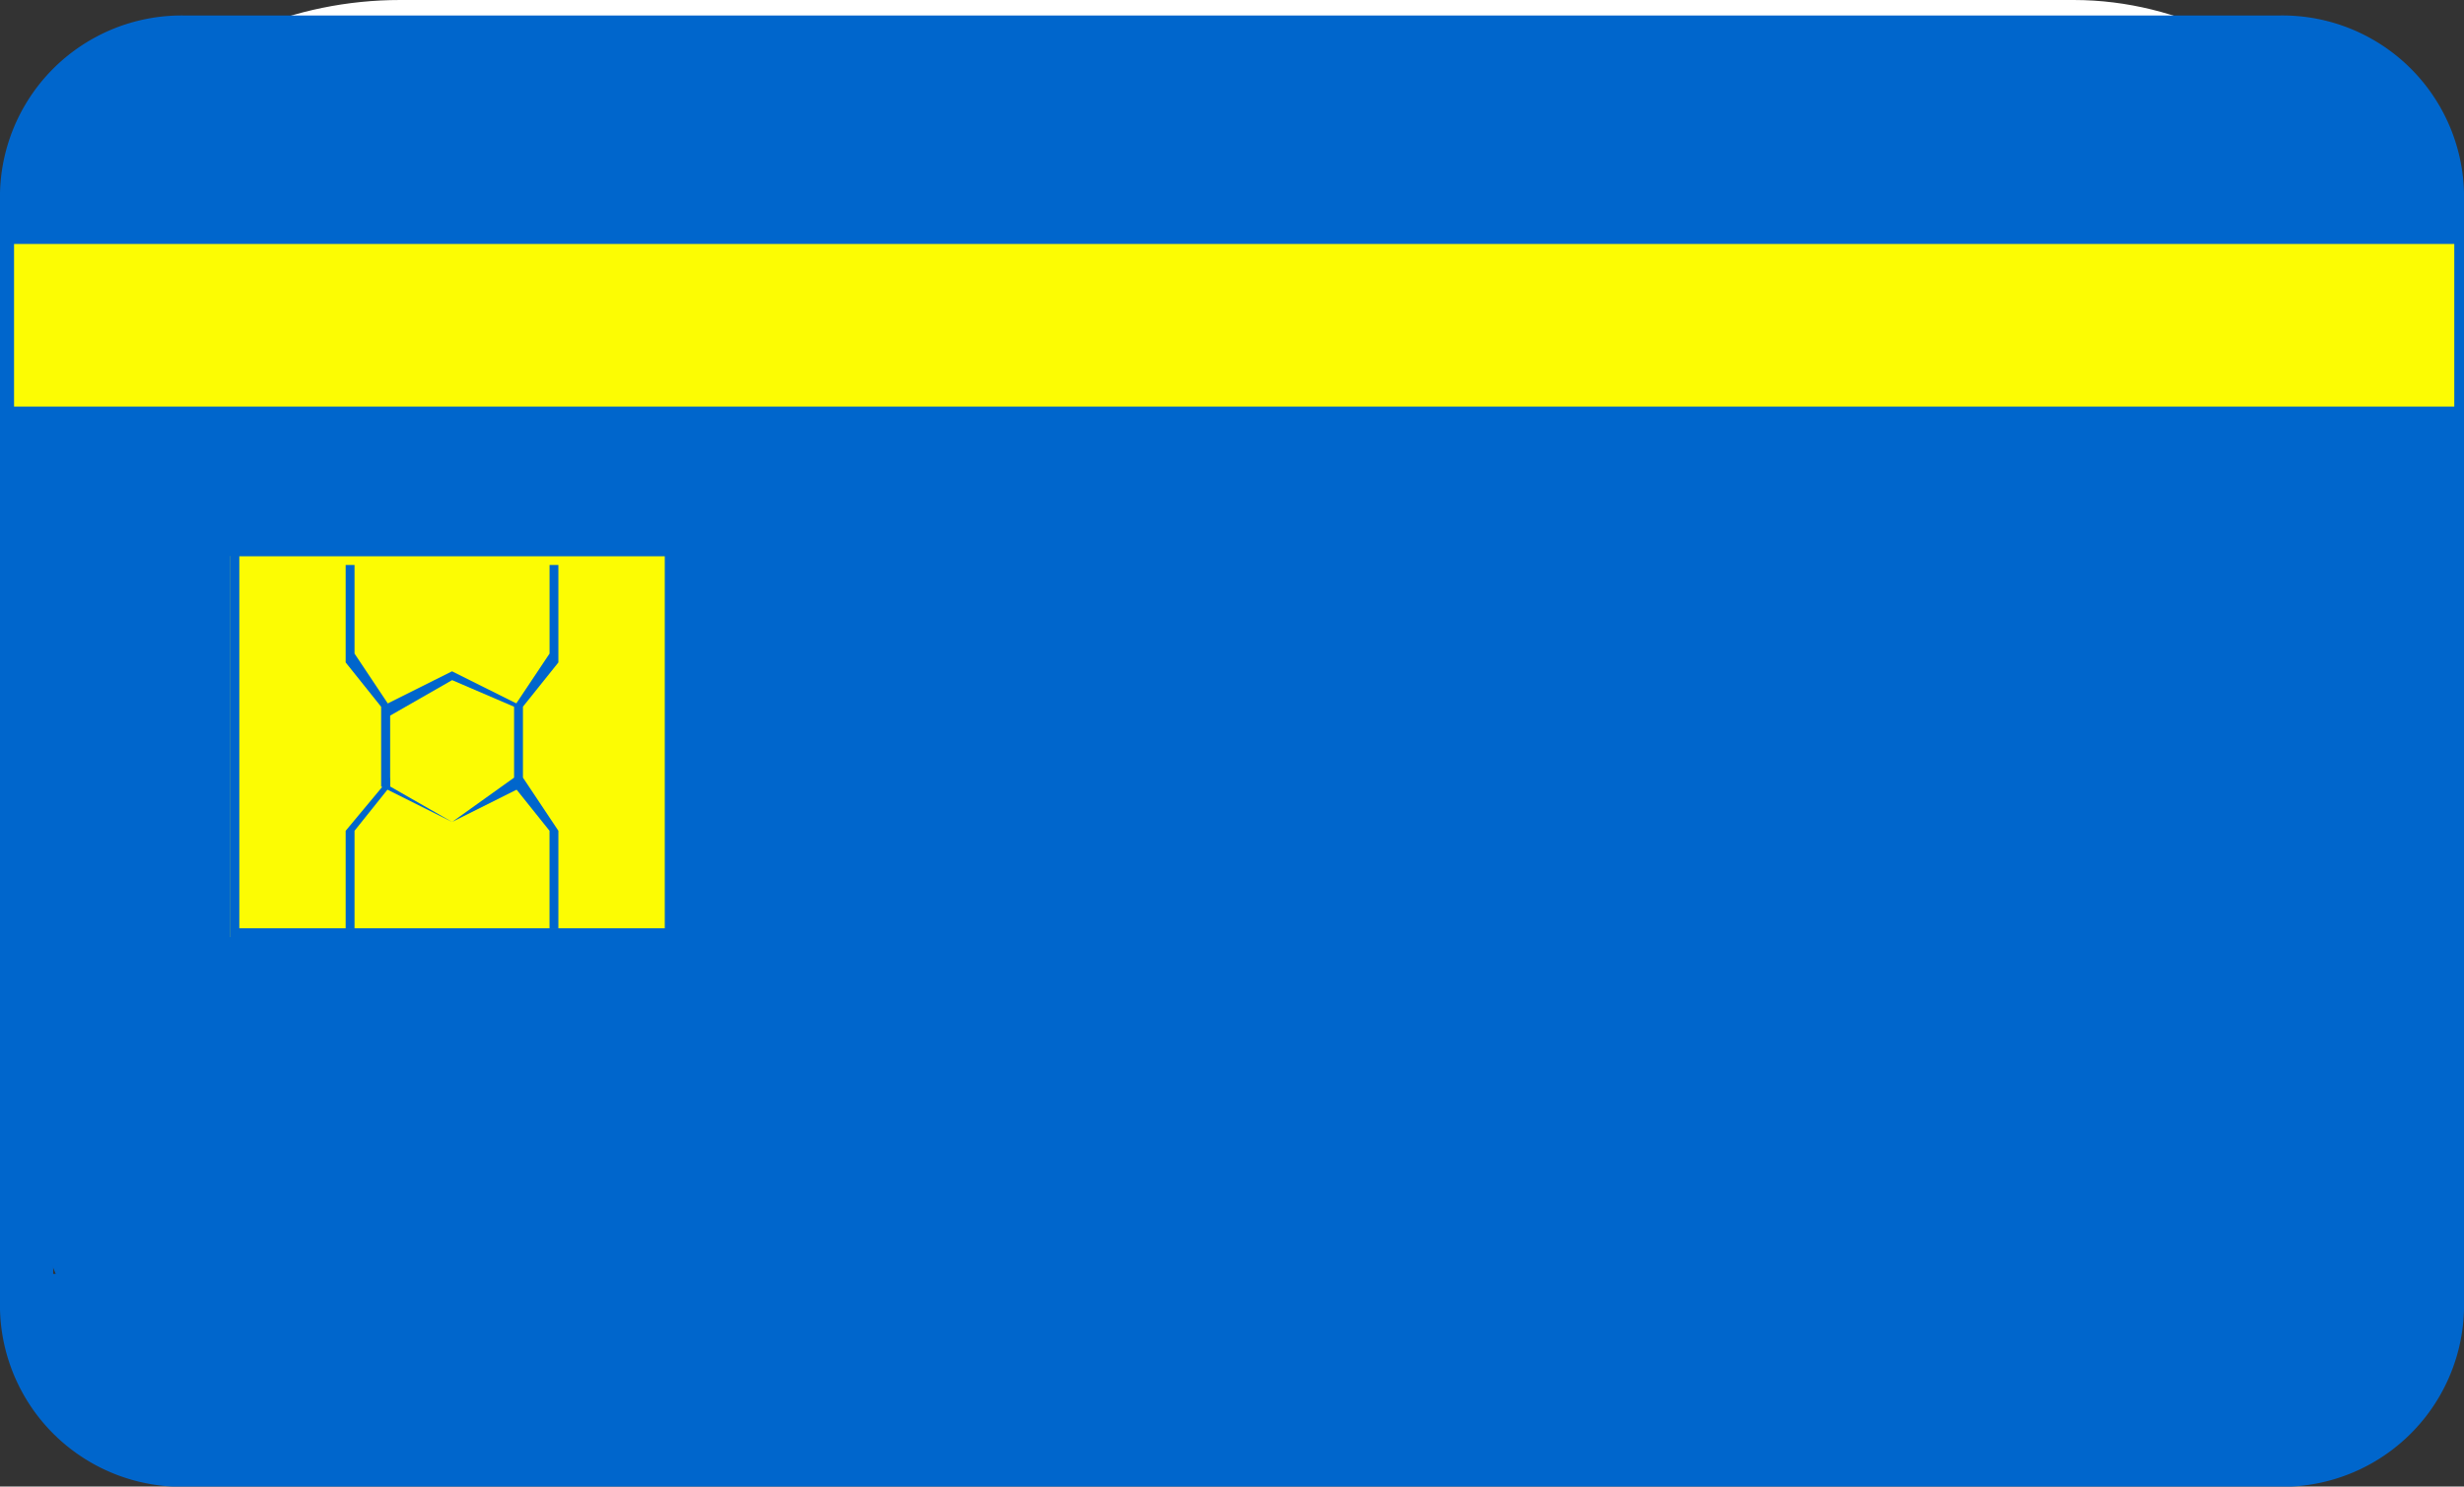 <svg xmlns="http://www.w3.org/2000/svg" viewBox="236.568 1348.701 63.627 38.394">
  <rect x="236.568" y="1348.701" width="63.627" height="38.394" fill="#333333" stroke="none"/>
  <defs>
    <style>
      .cls-1 {
        fill: #fff;
      }

      .cls-2 {
        fill: #06c;
      }

      .cls-3 {
        fill: #fcfc03;
      }

      .cls-4 {
        fill: none;
      }
    </style>
  </defs>
  <g id="group-9" transform="translate(62 -432)">
    <g id="group-2" transform="translate(174.568 1780.701)">
      <rect id="rectangle-2" class="cls-1" width="63.212" height="38.239" rx="10" transform="translate(0.337)"/>
      <rect id="rectangle-7" class="cls-2" width="61.332" height="33.607" rx="3" transform="translate(1.203 1.26)"/>
      <g id="group" transform="translate(0 0.385)">
        <g id="group-2-2" data-name="group" transform="translate(0 0)">
          <path id="path" class="cls-2" d="M132.927,35.315V63.7a4.693,4.693,0,0,1-4.806,4.806H74.106A4.693,4.693,0,0,1,69.3,63.7V35.315a4.693,4.693,0,0,1,4.806-4.806h54.014A4.69,4.69,0,0,1,132.927,35.315ZM70.673,63.467A3.52,3.52,0,0,0,74.106,66.9h54.014a3.52,3.52,0,0,0,3.433-3.433V35.315a3.52,3.52,0,0,0-3.433-3.433H74.106a3.52,3.52,0,0,0-3.433,3.433Z" transform="translate(-69.3 -30.493)"/>
        </g>
        <g id="group-3" data-name="group" transform="translate(5.951 13.748)">
          <rect id="rectangle" class="cls-3" width="11.444" height="9.842" transform="translate(0 0.229)"/>
          <path id="path-2" data-name="path" class="cls-2" d="M83.573,36.5V46.8H71.9V36.5Zm-.458,9.842V36.729H72.129v9.613Z" transform="translate(-71.9 -36.5)"/>
        </g>
        <g id="group-4" data-name="group" transform="translate(9.842 16.953)">
          <path id="path-3" data-name="path" class="cls-3" d="M75.3,37.9l1.6.915v1.831l-1.6,1.144-1.6-1.144V38.815Z" transform="translate(-73.471 -37.9)"/>
          <path id="path-4" data-name="path" class="cls-2" d="M77.262,38.815v2.06l-1.831.916L73.6,40.875v-2.06l1.831-.915Zm-.229,1.831V38.815l-1.6-.687-1.6.916v1.831l1.6.916Z" transform="translate(-73.6 -37.9)"/>
        </g>
        <g id="group-5" data-name="group" transform="translate(8.926 14.206)">
          <path id="path-5" data-name="path" class="cls-4" d="M74.344,40.362,73.2,38.989V36.7" transform="translate(-73.2 -36.7)"/>
          <path id="path-6" data-name="path" class="cls-2" d="M74.344,40.362h-.229L73.2,39.218V36.7h.229v2.289Z" transform="translate(-73.2 -36.7)"/>
        </g>
        <g id="group-6" data-name="group" transform="translate(13.275 14.206)">
          <path id="path-7" data-name="path" class="cls-4" d="M75.1,40.362l1.144-1.373V36.7" transform="translate(-75.1 -36.7)"/>
          <path id="path-8" data-name="path" class="cls-2" d="M76.244,36.7v2.518l-.916,1.144H75.1l.916-1.373V36.7Z" transform="translate(-75.1 -36.7)"/>
        </g>
        <g id="group-7" data-name="group" transform="translate(8.926 19.699)">
          <path id="path-9" data-name="path" class="cls-4" d="M74.344,39.2,73.2,40.344v2.518" transform="translate(-73.2 -38.971)"/>
          <path id="path-10" data-name="path" class="cls-2" d="M74.344,39.329l-.915,1.144v2.518H73.2V40.473L74.344,39.1Z" transform="translate(-73.2 -39.1)"/>
        </g>
        <g id="group-8" data-name="group" transform="translate(13.275 19.699)">
          <path id="path-11" data-name="path" class="cls-4" d="M75.1,39.1l1.144,1.373v2.518" transform="translate(-75.1 -39.1)"/>
          <path id="path-12" data-name="path" class="cls-2" d="M76.244,40.473v2.518h-.229V40.473L75.1,39.329l.229-.229Z" transform="translate(-75.1 -39.1)"/>
        </g>
        <path id="path-13" data-name="path" class="cls-2" d="M131.954,44.7a4.1,4.1,0,0,1-4.12,4.12H73.82A4.1,4.1,0,0,1,69.7,44.7Z" transform="translate(-68.785 -12.184)"/>
      </g>
    </g>
    <path id="rectangle-8" class="cls-3" d="M0,0H63.013V4.2H0Z" transform="translate(174.931 1787.002)"/>
  </g>
</svg>
